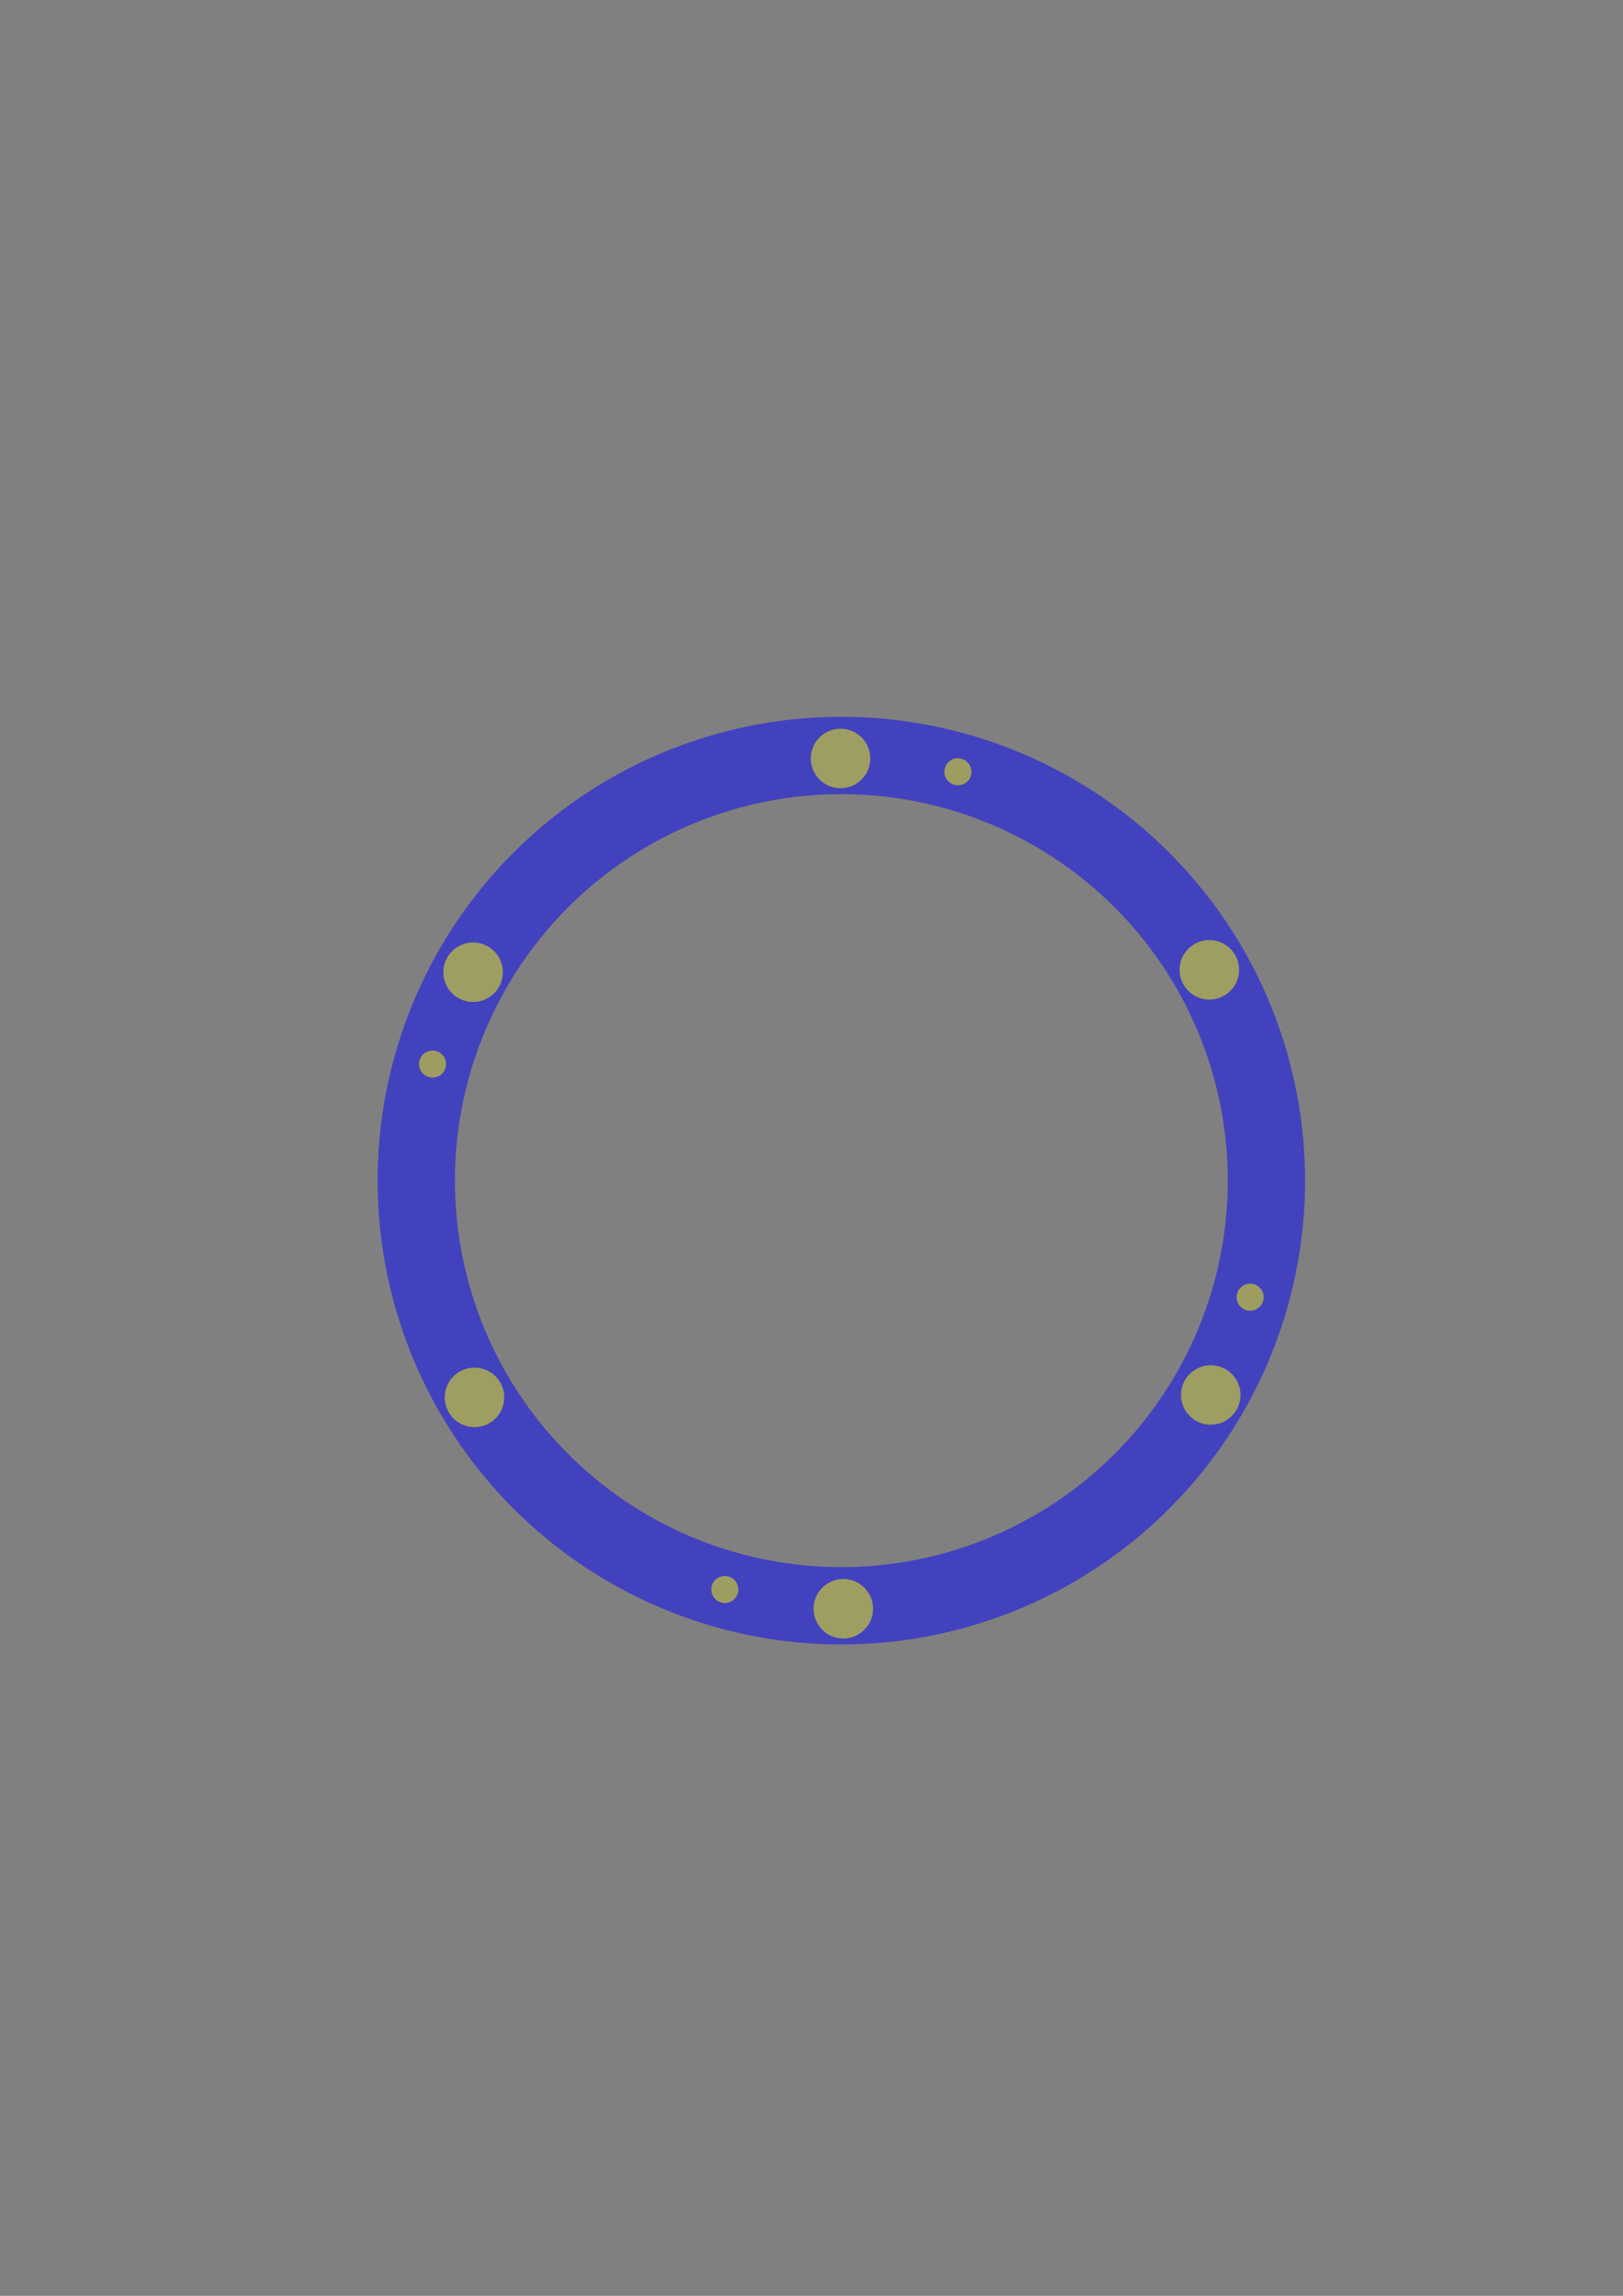 <?xml version="1.0" encoding="UTF-8" standalone="no"?>
<svg
   width="210mm"
   height="297mm"
   viewBox="0 0 210 297"
   version="1.1"
   id="svg8"
   inkscape:version="1.1.2 (1:1.1+202202050950+0a00cf5339)"
   sodipodi:docname="rad_magnetring_path_770_.svg"
   xmlns:inkscape="http://www.inkscape.org/namespaces/inkscape"
   xmlns:sodipodi="http://sodipodi.sourceforge.net/DTD/sodipodi-0.dtd"
   xmlns="http://www.w3.org/2000/svg"
   xmlns:svg="http://www.w3.org/2000/svg"
   xmlns:rdf="http://www.w3.org/1999/02/22-rdf-syntax-ns#"
   xmlns:cc="http://creativecommons.org/ns#"
   xmlns:dc="http://purl.org/dc/elements/1.1/">
  <rect x="0" y="0" width="210" height="297" fill="#808080" stroke="none"/>
  <defs
     id="defs2" />
  <sodipodi:namedview
     id="base"
     pagecolor="#ffffff"
     bordercolor="#666666"
     borderopacity="1.0"
     inkscape:pageopacity="0.0"
     inkscape:pageshadow="2"
     inkscape:zoom="0.066029516"
     inkscape:cx="-53.006598"
     inkscape:cy="1211.5794"
     inkscape:document-units="mm"
     inkscape:current-layer="layer1"
     inkscape:document-rotation="0"
     showgrid="false"
     inkscape:window-width="1366"
     inkscape:window-height="703"
     inkscape:window-x="0"
     inkscape:window-y="0"
     inkscape:window-maximized="1"
     inkscape:snap-global="true"
     inkscape:snap-object-midpoints="true"
     inkscape:pagecheckerboard="0" />
  <g
     inkscape:label="Layer 1"
     inkscape:groupmode="layer"
     id="layer1">
    <path
       id="path851-36-3-2"
       style="opacity:0.485;fill:#0000ff;stroke-width:0.298"
       d="m 108.863,92.734 a 60,60 0 0 0 -60,60 60,60 0 0 0 60,60 60,60 0 0 0 60,-60 60,60 0 0 0 -60,-60 z m 0,10 a 50,50 0 0 1 50,50 50,50 0 0 1 -50,50 50,50 0 0 1 -50,-50 50,50 0 0 1 50,-50 z" />
    <circle
       style="opacity:0.485;fill:#ffff00;stroke-width:0.221"
       id="path873-5-3-3-6-7-5-9-0"
       cx="61.214"
       cy="125.775"
       r="3.85" />
    <circle
       style="opacity:0.485;fill:#ffff00;stroke-width:0.221"
       id="path873-5-3-3-6-7-2-6-5"
       cx="156.477"
       cy="125.463"
       r="3.85" />
    <circle
       style="opacity:0.485;fill:#ffff00;stroke-width:0.221"
       id="path873-5-3-3-6-7-9-2-9"
       cx="108.756"
       cy="98.119"
       r="3.85" />
    <circle
       style="opacity:0.485;fill:#ffff00;stroke-width:0.221"
       id="path873-5-3-3-6-7-1-6-2"
       cx="61.394"
       cy="180.774"
       r="3.85" />
    <circle
       style="opacity:0.485;fill:#ffff00;stroke-width:0.221"
       id="path873-5-3-3-6-7-27-1-2"
       cx="109.115"
       cy="208.119"
       r="3.85" />
    <circle
       style="opacity:0.485;fill:#ffff00;stroke-width:0.221"
       id="path873-5-3-3-6-7-0-8-8"
       cx="156.657"
       cy="180.463"
       r="3.85" />
    <circle
       style="opacity:0.484;fill:#ffff00;stroke-width:0.098"
       id="path1739-73"
       cx="93.785"
       cy="205.627"
       r="1.75" />
    <circle
       style="opacity:0.484;fill:#ffff00;stroke-width:0.098"
       id="path1739-7-6"
       cx="161.756"
       cy="167.812"
       r="1.75" />
    <circle
       style="opacity:0.484;fill:#ffff00;stroke-width:0.098"
       id="path1739-9-1"
       cx="55.97"
       cy="137.656"
       r="1.75" />
    <circle
       style="opacity:0.484;fill:#ffff00;stroke-width:0.098"
       id="path1739-2-2"
       cx="123.941"
       cy="99.841"
       r="1.75" />
  </g>
</svg>
